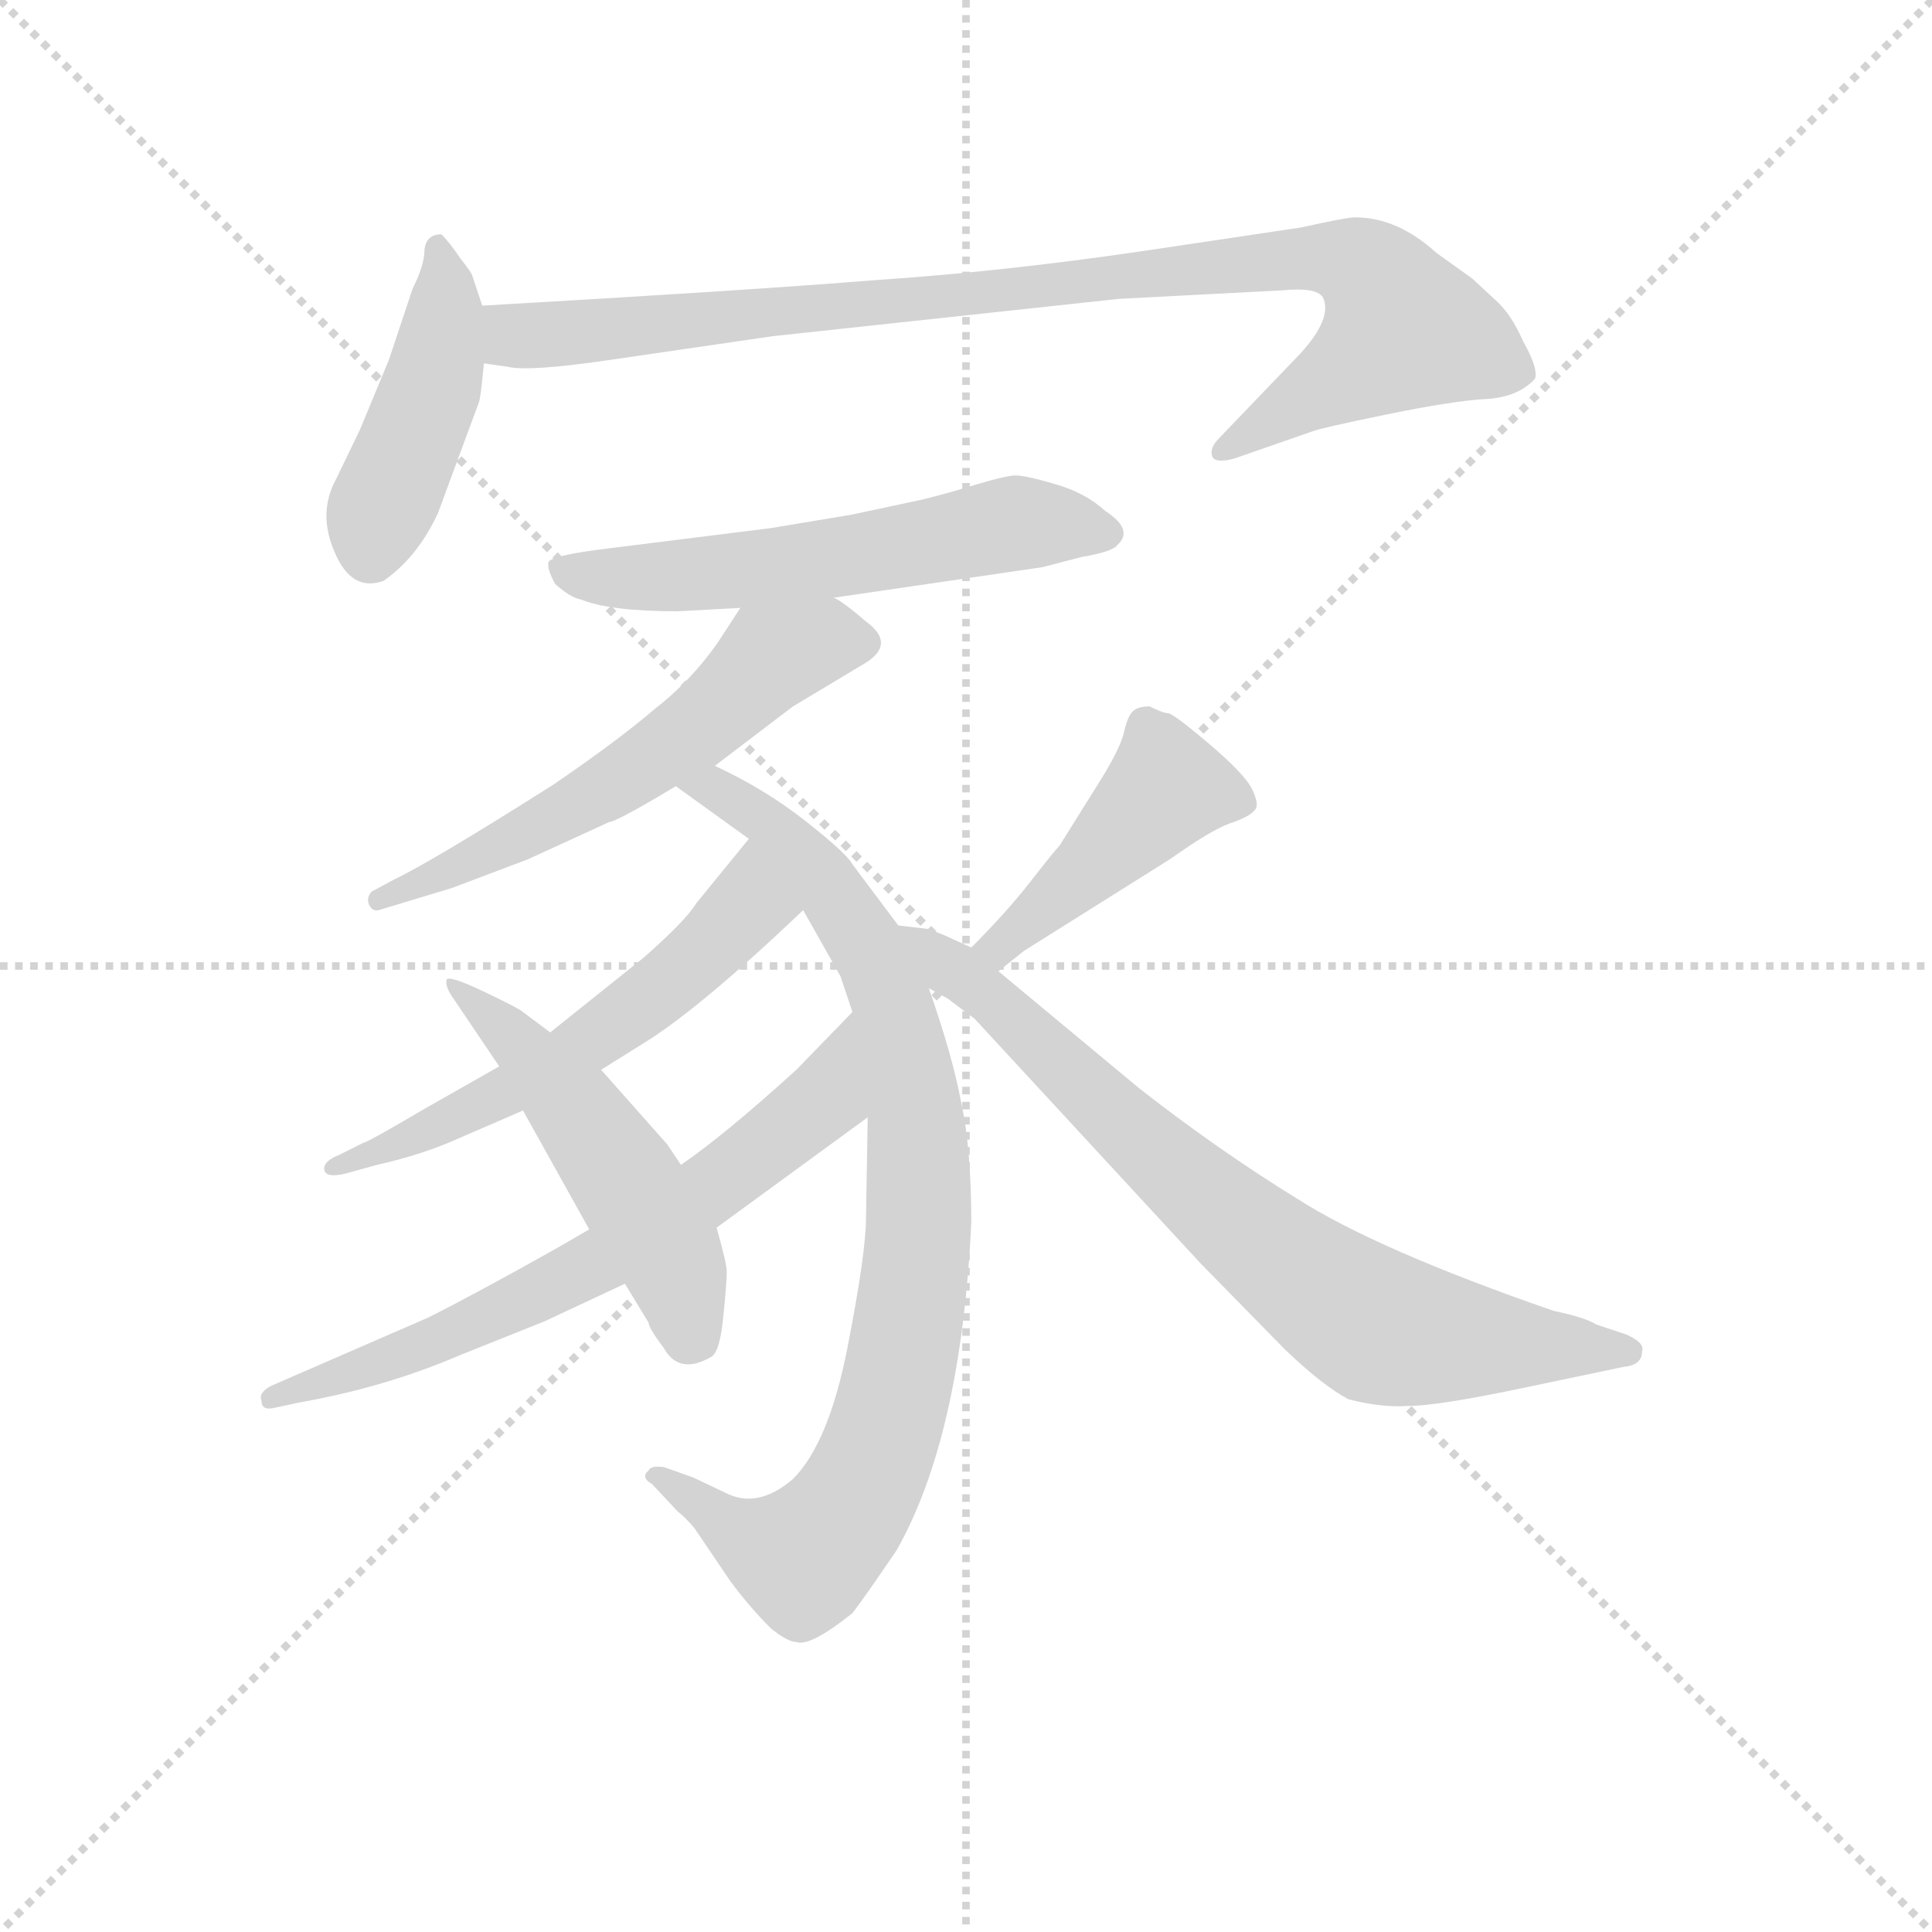 <svg version="1.1" viewBox="0 0 1024 1024" xmlns="http://www.w3.org/2000/svg">
  <g stroke="lightgray" stroke-dasharray="1,1" stroke-width="1" transform="scale(4, 4)">
    <line x1="0" y1="0" x2="256" y2="256"></line>
    <line x1="256" y1="0" x2="0" y2="256"></line>
    <line x1="128" y1="0" x2="128" y2="256"></line>
    <line x1="0" y1="128" x2="256" y2="128"></line>
  </g>
  <g transform="scale(0.9, -0.9) translate(50, -830)">
    <style type="text/css">
      
        @keyframes keyframes0 {
          from {
            stroke: blue;
            stroke-dashoffset: 444;
            stroke-width: 128;
          }
          59% {
            animation-timing-function: step-end;
            stroke: blue;
            stroke-dashoffset: 0;
            stroke-width: 128;
          }
          to {
            stroke: black;
            stroke-width: 1024;
          }
        }
        #make-me-a-hanzi-animation-0 {
          animation: keyframes0 0.611s both;
          animation-delay: 0s;
          animation-timing-function: linear;
        }
      
        @keyframes keyframes1 {
          from {
            stroke: blue;
            stroke-dashoffset: 945;
            stroke-width: 128;
          }
          75% {
            animation-timing-function: step-end;
            stroke: blue;
            stroke-dashoffset: 0;
            stroke-width: 128;
          }
          to {
            stroke: black;
            stroke-width: 1024;
          }
        }
        #make-me-a-hanzi-animation-1 {
          animation: keyframes1 1.019s both;
          animation-delay: 0.611s;
          animation-timing-function: linear;
        }
      
        @keyframes keyframes2 {
          from {
            stroke: blue;
            stroke-dashoffset: 579;
            stroke-width: 128;
          }
          65% {
            animation-timing-function: step-end;
            stroke: blue;
            stroke-dashoffset: 0;
            stroke-width: 128;
          }
          to {
            stroke: black;
            stroke-width: 1024;
          }
        }
        #make-me-a-hanzi-animation-2 {
          animation: keyframes2 0.721s both;
          animation-delay: 1.63s;
          animation-timing-function: linear;
        }
      
        @keyframes keyframes3 {
          from {
            stroke: blue;
            stroke-dashoffset: 582;
            stroke-width: 128;
          }
          65% {
            animation-timing-function: step-end;
            stroke: blue;
            stroke-dashoffset: 0;
            stroke-width: 128;
          }
          to {
            stroke: black;
            stroke-width: 1024;
          }
        }
        #make-me-a-hanzi-animation-3 {
          animation: keyframes3 0.724s both;
          animation-delay: 2.352s;
          animation-timing-function: linear;
        }
      
        @keyframes keyframes4 {
          from {
            stroke: blue;
            stroke-dashoffset: 883;
            stroke-width: 128;
          }
          74% {
            animation-timing-function: step-end;
            stroke: blue;
            stroke-dashoffset: 0;
            stroke-width: 128;
          }
          to {
            stroke: black;
            stroke-width: 1024;
          }
        }
        #make-me-a-hanzi-animation-4 {
          animation: keyframes4 0.969s both;
          animation-delay: 3.075s;
          animation-timing-function: linear;
        }
      
        @keyframes keyframes5 {
          from {
            stroke: blue;
            stroke-dashoffset: 577;
            stroke-width: 128;
          }
          65% {
            animation-timing-function: step-end;
            stroke: blue;
            stroke-dashoffset: 0;
            stroke-width: 128;
          }
          to {
            stroke: black;
            stroke-width: 1024;
          }
        }
        #make-me-a-hanzi-animation-5 {
          animation: keyframes5 0.72s both;
          animation-delay: 4.044s;
          animation-timing-function: linear;
        }
      
        @keyframes keyframes6 {
          from {
            stroke: blue;
            stroke-dashoffset: 674;
            stroke-width: 128;
          }
          69% {
            animation-timing-function: step-end;
            stroke: blue;
            stroke-dashoffset: 0;
            stroke-width: 128;
          }
          to {
            stroke: black;
            stroke-width: 1024;
          }
        }
        #make-me-a-hanzi-animation-6 {
          animation: keyframes6 0.799s both;
          animation-delay: 4.763s;
          animation-timing-function: linear;
        }
      
        @keyframes keyframes7 {
          from {
            stroke: blue;
            stroke-dashoffset: 511;
            stroke-width: 128;
          }
          62% {
            animation-timing-function: step-end;
            stroke: blue;
            stroke-dashoffset: 0;
            stroke-width: 128;
          }
          to {
            stroke: black;
            stroke-width: 1024;
          }
        }
        #make-me-a-hanzi-animation-7 {
          animation: keyframes7 0.666s both;
          animation-delay: 5.562s;
          animation-timing-function: linear;
        }
      
        @keyframes keyframes8 {
          from {
            stroke: blue;
            stroke-dashoffset: 442;
            stroke-width: 128;
          }
          59% {
            animation-timing-function: step-end;
            stroke: blue;
            stroke-dashoffset: 0;
            stroke-width: 128;
          }
          to {
            stroke: black;
            stroke-width: 1024;
          }
        }
        #make-me-a-hanzi-animation-8 {
          animation: keyframes8 0.61s both;
          animation-delay: 6.228s;
          animation-timing-function: linear;
        }
      
        @keyframes keyframes9 {
          from {
            stroke: blue;
            stroke-dashoffset: 764;
            stroke-width: 128;
          }
          71% {
            animation-timing-function: step-end;
            stroke: blue;
            stroke-dashoffset: 0;
            stroke-width: 128;
          }
          to {
            stroke: black;
            stroke-width: 1024;
          }
        }
        #make-me-a-hanzi-animation-9 {
          animation: keyframes9 0.872s both;
          animation-delay: 6.837s;
          animation-timing-function: linear;
        }
      
    </style>
    
      <path d="M 234 650 L 228 668 Q 228 669 221 678 Q 215 687 210 692 Q 201 692 200 683 Q 200 674 193 660 L 179 618 L 162 577 L 148 548 Q 137 528 147 505 Q 157 481 176 488 Q 196 502 208 528 L 232 593 Q 233 595 235 616 L 234 650 Z" fill="lightgray"></path>
    
      <path d="M 748 702 Q 743 702 716 696 L 622 682 Q 540 670 465 665 Q 391 659 234 650 C 204 648 205 620 235 616 L 249 614 Q 261 611 309 618 L 405 632 L 609 654 L 705 659 Q 725 661 729 655 Q 735 643 716 622 L 668 572 Q 662 566 664 561 Q 666 557 677 560 L 723 576 Q 728 578 767 586 Q 806 594 825 595 Q 844 596 854 607 Q 856 613 847 629 Q 840 645 831 653 L 817 666 L 796 681 Q 773 702 748 702 Z" fill="lightgray"></path>
    
      <path d="M 441 478 L 564 496 L 587 502 Q 605 505 608 509 Q 618 518 601 529 Q 589 540 571 545 Q 554 550 548 550 Q 543 550 526 545 Q 510 540 494 536 L 452 527 L 404 519 L 308 507 Q 275 503 273 499 Q 272 495 277 486 Q 286 478 292 477 Q 309 470 349 470 L 386 472 L 441 478 Z" fill="lightgray"></path>
    
      <path d="M 417 414 L 457 438 Q 479 450 460 464 Q 446 476 441 478 C 416 494 402 497 386 472 L 373 452 Q 357 429 335 412 Q 314 394 276 368 Q 205 323 182 312 L 169 305 Q 166 302 167 298 Q 169 293 173 294 L 216 307 L 261 324 L 309 346 Q 313 346 348 367 L 371 379 L 417 414 Z" fill="lightgray"></path>
    
      <path d="M 348 367 L 391 336 L 423 294 L 445 255 L 452 234 L 461 172 L 460 113 Q 460 92 449 36 Q 438 -20 417 -41 Q 396 -59 377 -49 L 358 -40 L 341 -34 Q 333 -33 332 -36 Q 327 -40 334 -44 L 349 -60 Q 354 -64 359 -70 L 380 -101 Q 391 -116 404 -129 Q 414 -137 419 -137 Q 427 -140 452 -120 Q 459 -111 478 -83 Q 516 -16 522 110 Q 522 154 516 181 Q 511 208 497 248 L 479 285 L 452 321 Q 449 327 425 346 Q 401 365 371 379 C 344 393 324 385 348 367 Z" fill="lightgray"></path>
    
      <path d="M 391 336 L 360 298 Q 354 288 329 266 L 274 222 L 244 202 L 200 177 Q 166 157 164 157 L 150 150 Q 140 146 141 141 Q 142 136 154 139 L 172 144 Q 199 150 221 160 L 258 176 L 304 200 L 328 215 Q 361 235 423 294 C 445 315 410 359 391 336 Z" fill="lightgray"></path>
    
      <path d="M 297 106 L 278 95 Q 230 68 202 54 L 110 14 Q 102 10 104 5 Q 104 -1 112 1 L 126 4 Q 177 13 221 32 L 271 52 L 318 74 L 372 107 L 461 172 C 485 190 473 256 452 234 L 419 200 Q 376 161 351 144 L 297 106 Z" fill="lightgray"></path>
    
      <path d="M 274 222 L 258 234 Q 256 236 235 246 Q 214 256 213 253 Q 212 249 217 242 L 244 202 L 258 176 L 297 106 L 318 74 L 332 51 Q 332 48 341 36 Q 350 20 369 31 Q 374 34 376 55 Q 378 75 378 81 Q 378 86 372 107 L 351 144 L 343 156 L 304 200 L 274 222 Z" fill="lightgray"></path>
    
      <path d="M 538 258 L 553 270 L 639 324 Q 663 341 674 345 Q 686 349 689 353 Q 692 356 687 366 Q 682 375 662 392 Q 642 409 638 410 Q 635 410 627 414 Q 620 414 617 411 Q 614 408 612 399 Q 610 390 599 372 L 574 332 Q 571 329 557 311 Q 543 293 522 272 C 501 251 515 239 538 258 Z" fill="lightgray"></path>
    
      <path d="M 497 248 L 508 242 L 524 230 L 657 86 L 707 35 Q 729 14 744 6 Q 763 1 779 2 Q 796 2 844 12 L 906 25 Q 917 26 917 34 Q 919 39 908 44 L 890 50 Q 884 54 865 58 Q 761 94 714 124 Q 667 153 621 189 L 538 258 L 522 272 L 511 277 Q 505 280 496 283 L 479 285 C 449 289 471 263 497 248 Z" fill="lightgray"></path>
    
    
      <clipPath id="make-me-a-hanzi-clip-0">
        <path d="M 234 650 L 228 668 Q 228 669 221 678 Q 215 687 210 692 Q 201 692 200 683 Q 200 674 193 660 L 179 618 L 162 577 L 148 548 Q 137 528 147 505 Q 157 481 176 488 Q 196 502 208 528 L 232 593 Q 233 595 235 616 L 234 650 Z"></path>
      </clipPath>
      <path clip-path="url(#make-me-a-hanzi-clip-0)" d="M 208 685 L 212 644 L 207 611 L 168 505" fill="none" id="make-me-a-hanzi-animation-0" stroke-dasharray="316 632" stroke-linecap="round"></path>
    
      <clipPath id="make-me-a-hanzi-clip-1">
        <path d="M 748 702 Q 743 702 716 696 L 622 682 Q 540 670 465 665 Q 391 659 234 650 C 204 648 205 620 235 616 L 249 614 Q 261 611 309 618 L 405 632 L 609 654 L 705 659 Q 725 661 729 655 Q 735 643 716 622 L 668 572 Q 662 566 664 561 Q 666 557 677 560 L 723 576 Q 728 578 767 586 Q 806 594 825 595 Q 844 596 854 607 Q 856 613 847 629 Q 840 645 831 653 L 817 666 L 796 681 Q 773 702 748 702 Z"></path>
      </clipPath>
      <path clip-path="url(#make-me-a-hanzi-clip-1)" d="M 245 645 L 255 632 L 277 632 L 728 679 L 757 669 L 777 636 L 750 613 L 671 565" fill="none" id="make-me-a-hanzi-animation-1" stroke-dasharray="817 1634" stroke-linecap="round"></path>
    
      <clipPath id="make-me-a-hanzi-clip-2">
        <path d="M 441 478 L 564 496 L 587 502 Q 605 505 608 509 Q 618 518 601 529 Q 589 540 571 545 Q 554 550 548 550 Q 543 550 526 545 Q 510 540 494 536 L 452 527 L 404 519 L 308 507 Q 275 503 273 499 Q 272 495 277 486 Q 286 478 292 477 Q 309 470 349 470 L 386 472 L 441 478 Z"></path>
      </clipPath>
      <path clip-path="url(#make-me-a-hanzi-clip-2)" d="M 279 494 L 311 489 L 391 494 L 548 522 L 599 517" fill="none" id="make-me-a-hanzi-animation-2" stroke-dasharray="451 902" stroke-linecap="round"></path>
    
      <clipPath id="make-me-a-hanzi-clip-3">
        <path d="M 417 414 L 457 438 Q 479 450 460 464 Q 446 476 441 478 C 416 494 402 497 386 472 L 373 452 Q 357 429 335 412 Q 314 394 276 368 Q 205 323 182 312 L 169 305 Q 166 302 167 298 Q 169 293 173 294 L 216 307 L 261 324 L 309 346 Q 313 346 348 367 L 371 379 L 417 414 Z"></path>
      </clipPath>
      <path clip-path="url(#make-me-a-hanzi-clip-3)" d="M 455 451 L 435 453 L 402 441 L 328 378 L 173 300" fill="none" id="make-me-a-hanzi-animation-3" stroke-dasharray="454 908" stroke-linecap="round"></path>
    
      <clipPath id="make-me-a-hanzi-clip-4">
        <path d="M 348 367 L 391 336 L 423 294 L 445 255 L 452 234 L 461 172 L 460 113 Q 460 92 449 36 Q 438 -20 417 -41 Q 396 -59 377 -49 L 358 -40 L 341 -34 Q 333 -33 332 -36 Q 327 -40 334 -44 L 349 -60 Q 354 -64 359 -70 L 380 -101 Q 391 -116 404 -129 Q 414 -137 419 -137 Q 427 -140 452 -120 Q 459 -111 478 -83 Q 516 -16 522 110 Q 522 154 516 181 Q 511 208 497 248 L 479 285 L 452 321 Q 449 327 425 346 Q 401 365 371 379 C 344 393 324 385 348 367 Z"></path>
      </clipPath>
      <path clip-path="url(#make-me-a-hanzi-clip-4)" d="M 356 366 L 373 365 L 399 349 L 441 304 L 463 269 L 474 244 L 490 170 L 491 102 L 469 -20 L 454 -52 L 429 -82 L 423 -87 L 387 -74 L 337 -39" fill="none" id="make-me-a-hanzi-animation-4" stroke-dasharray="755 1510" stroke-linecap="round"></path>
    
      <clipPath id="make-me-a-hanzi-clip-5">
        <path d="M 391 336 L 360 298 Q 354 288 329 266 L 274 222 L 244 202 L 200 177 Q 166 157 164 157 L 150 150 Q 140 146 141 141 Q 142 136 154 139 L 172 144 Q 199 150 221 160 L 258 176 L 304 200 L 328 215 Q 361 235 423 294 C 445 315 410 359 391 336 Z"></path>
      </clipPath>
      <path clip-path="url(#make-me-a-hanzi-clip-5)" d="M 391 328 L 390 297 L 330 240 L 246 186 L 148 143" fill="none" id="make-me-a-hanzi-animation-5" stroke-dasharray="449 898" stroke-linecap="round"></path>
    
      <clipPath id="make-me-a-hanzi-clip-6">
        <path d="M 297 106 L 278 95 Q 230 68 202 54 L 110 14 Q 102 10 104 5 Q 104 -1 112 1 L 126 4 Q 177 13 221 32 L 271 52 L 318 74 L 372 107 L 461 172 C 485 190 473 256 452 234 L 419 200 Q 376 161 351 144 L 297 106 Z"></path>
      </clipPath>
      <path clip-path="url(#make-me-a-hanzi-clip-6)" d="M 449 226 L 435 183 L 355 120 L 210 41 L 110 7" fill="none" id="make-me-a-hanzi-animation-6" stroke-dasharray="546 1092" stroke-linecap="round"></path>
    
      <clipPath id="make-me-a-hanzi-clip-7">
        <path d="M 274 222 L 258 234 Q 256 236 235 246 Q 214 256 213 253 Q 212 249 217 242 L 244 202 L 258 176 L 297 106 L 318 74 L 332 51 Q 332 48 341 36 Q 350 20 369 31 Q 374 34 376 55 Q 378 75 378 81 Q 378 86 372 107 L 351 144 L 343 156 L 304 200 L 274 222 Z"></path>
      </clipPath>
      <path clip-path="url(#make-me-a-hanzi-clip-7)" d="M 216 248 L 239 233 L 298 165 L 345 91 L 357 43" fill="none" id="make-me-a-hanzi-animation-7" stroke-dasharray="383 766" stroke-linecap="round"></path>
    
      <clipPath id="make-me-a-hanzi-clip-8">
        <path d="M 538 258 L 553 270 L 639 324 Q 663 341 674 345 Q 686 349 689 353 Q 692 356 687 366 Q 682 375 662 392 Q 642 409 638 410 Q 635 410 627 414 Q 620 414 617 411 Q 614 408 612 399 Q 610 390 599 372 L 574 332 Q 571 329 557 311 Q 543 293 522 272 C 501 251 515 239 538 258 Z"></path>
      </clipPath>
      <path clip-path="url(#make-me-a-hanzi-clip-8)" d="M 681 358 L 637 366 L 553 284 L 531 274" fill="none" id="make-me-a-hanzi-animation-8" stroke-dasharray="314 628" stroke-linecap="round"></path>
    
      <clipPath id="make-me-a-hanzi-clip-9">
        <path d="M 497 248 L 508 242 L 524 230 L 657 86 L 707 35 Q 729 14 744 6 Q 763 1 779 2 Q 796 2 844 12 L 906 25 Q 917 26 917 34 Q 919 39 908 44 L 890 50 Q 884 54 865 58 Q 761 94 714 124 Q 667 153 621 189 L 538 258 L 522 272 L 511 277 Q 505 280 496 283 L 479 285 C 449 289 471 263 497 248 Z"></path>
      </clipPath>
      <path clip-path="url(#make-me-a-hanzi-clip-9)" d="M 483 279 L 535 242 L 674 112 L 757 51 L 812 40 L 907 34" fill="none" id="make-me-a-hanzi-animation-9" stroke-dasharray="636 1272" stroke-linecap="round"></path>
    
  </g>
</svg>